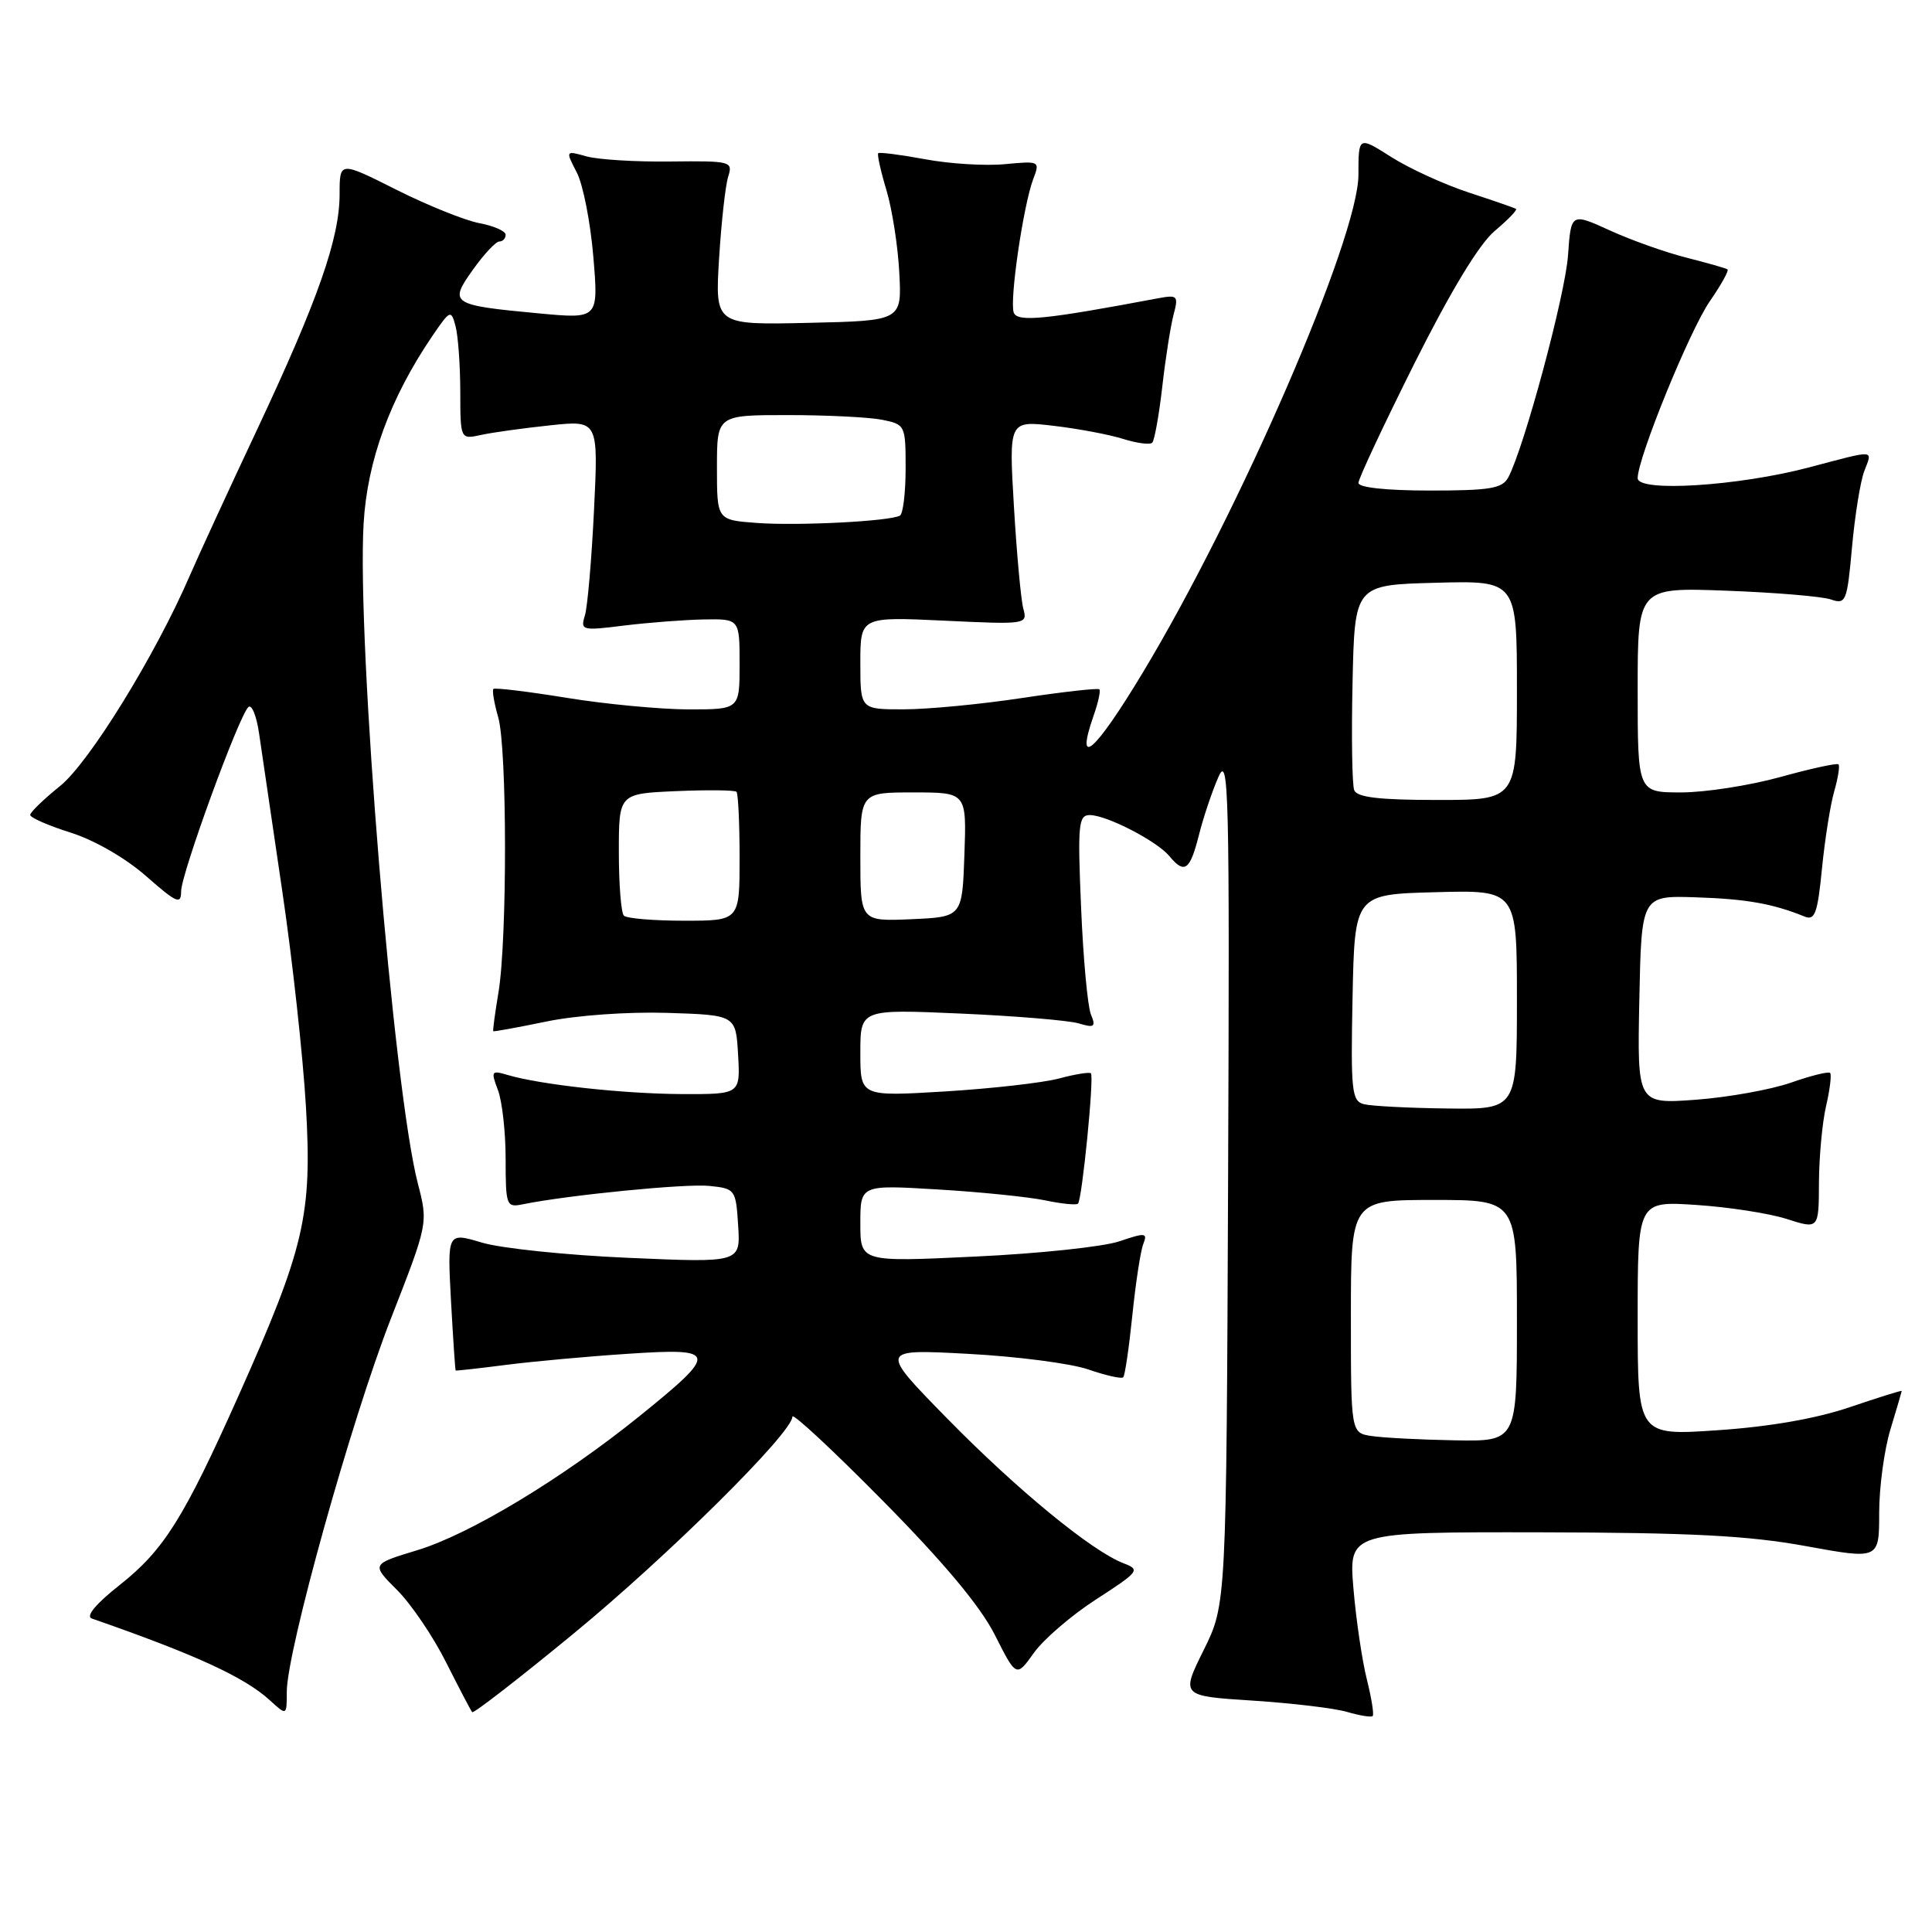 <?xml version="1.0" encoding="UTF-8" standalone="no"?>
<!DOCTYPE svg PUBLIC "-//W3C//DTD SVG 1.1//EN" "http://www.w3.org/Graphics/SVG/1.1/DTD/svg11.dtd" >
<svg xmlns="http://www.w3.org/2000/svg" xmlns:xlink="http://www.w3.org/1999/xlink" version="1.1" viewBox="0 0 256 256">
 <g >
 <path fill="currentColor"
d=" M 181.12 222.55 C 180.49 220.06 179.69 214.64 179.34 210.51 C 178.71 203.00 178.71 203.00 204.10 203.04 C 223.96 203.08 231.63 203.47 239.25 204.86 C 249.00 206.64 249.00 206.64 249.00 200.48 C 249.00 197.09 249.67 192.11 250.49 189.41 C 251.31 186.71 251.98 184.41 251.99 184.31 C 252.00 184.20 248.91 185.17 245.13 186.45 C 240.72 187.96 234.47 189.05 227.63 189.51 C 217.00 190.24 217.00 190.24 217.00 174.70 C 217.00 159.15 217.00 159.15 224.75 159.66 C 229.01 159.94 234.41 160.77 236.75 161.52 C 241.00 162.88 241.00 162.88 241.02 156.69 C 241.04 153.29 241.46 148.71 241.97 146.53 C 242.48 144.34 242.71 142.38 242.50 142.17 C 242.28 141.95 239.95 142.53 237.30 143.46 C 234.66 144.38 229.00 145.40 224.72 145.72 C 216.94 146.29 216.94 146.29 217.22 132.48 C 217.50 118.66 217.50 118.66 224.74 118.90 C 231.42 119.12 234.92 119.74 239.12 121.45 C 240.48 122.01 240.84 121.01 241.42 115.10 C 241.80 111.25 242.53 106.64 243.04 104.87 C 243.55 103.09 243.81 101.47 243.61 101.28 C 243.42 101.08 239.94 101.84 235.90 102.96 C 231.85 104.08 225.94 105.00 222.77 105.00 C 217.00 105.00 217.00 105.00 217.00 91.42 C 217.00 77.83 217.00 77.83 228.75 78.27 C 235.21 78.51 241.45 79.03 242.60 79.43 C 244.59 80.12 244.75 79.72 245.40 72.52 C 245.78 68.32 246.51 63.78 247.02 62.44 C 248.13 59.52 248.69 59.56 239.76 61.92 C 230.35 64.41 217.00 65.25 217.00 63.36 C 217.00 60.68 223.91 43.73 226.57 39.90 C 228.07 37.73 229.12 35.84 228.90 35.69 C 228.68 35.54 226.25 34.85 223.50 34.15 C 220.75 33.46 216.18 31.84 213.33 30.54 C 208.17 28.19 208.17 28.19 207.77 33.84 C 207.40 39.09 201.97 59.27 199.86 63.25 C 199.07 64.73 197.46 65.00 189.46 65.00 C 183.74 65.00 180.00 64.60 180.00 63.99 C 180.00 63.43 183.35 56.30 187.43 48.13 C 192.26 38.51 195.99 32.35 198.06 30.60 C 199.81 29.13 201.08 27.81 200.88 27.68 C 200.67 27.54 197.85 26.57 194.62 25.51 C 191.39 24.45 186.77 22.34 184.37 20.82 C 180.00 18.04 180.00 18.04 180.00 23.15 C 180.00 31.49 164.27 67.81 151.41 89.15 C 145.05 99.70 142.41 102.01 144.91 94.82 C 145.52 93.09 145.86 91.52 145.67 91.34 C 145.48 91.15 140.87 91.67 135.42 92.49 C 129.96 93.32 122.91 93.99 119.75 93.99 C 114.00 94.00 114.00 94.00 114.00 87.86 C 114.00 81.72 114.00 81.72 125.09 82.24 C 136.03 82.76 136.17 82.74 135.59 80.63 C 135.28 79.46 134.72 73.38 134.35 67.11 C 133.68 55.73 133.68 55.73 139.59 56.42 C 142.84 56.80 146.99 57.58 148.82 58.16 C 150.64 58.73 152.38 58.96 152.68 58.66 C 152.97 58.36 153.57 55.05 154.00 51.31 C 154.42 47.56 155.10 43.26 155.49 41.75 C 156.18 39.16 156.06 39.04 153.36 39.54 C 138.45 42.35 134.83 42.71 134.33 41.43 C 133.74 39.88 135.59 27.22 136.91 23.72 C 137.82 21.35 137.75 21.32 133.17 21.75 C 130.60 22.00 125.84 21.71 122.58 21.10 C 119.33 20.50 116.53 20.14 116.37 20.30 C 116.21 20.46 116.69 22.65 117.45 25.17 C 118.21 27.69 118.98 32.61 119.16 36.12 C 119.50 42.50 119.50 42.50 107.13 42.78 C 94.75 43.06 94.75 43.06 95.28 34.28 C 95.58 29.45 96.12 24.56 96.49 23.40 C 97.13 21.38 96.85 21.31 88.83 21.40 C 84.25 21.46 79.24 21.15 77.71 20.72 C 74.92 19.94 74.92 19.94 76.43 22.86 C 77.26 24.46 78.24 29.48 78.62 34.02 C 79.31 42.26 79.31 42.26 71.46 41.53 C 59.73 40.43 59.45 40.24 62.67 35.73 C 64.13 33.68 65.70 32.00 66.16 32.00 C 66.62 32.00 67.00 31.60 67.00 31.11 C 67.00 30.62 65.44 29.93 63.52 29.57 C 61.61 29.21 56.66 27.22 52.52 25.14 C 45.00 21.36 45.00 21.36 45.00 25.71 C 45.00 31.59 42.14 39.74 34.03 57.00 C 30.28 64.97 26.29 73.64 25.16 76.25 C 20.60 86.81 11.82 101.05 7.95 104.16 C 5.78 105.91 4.00 107.63 4.00 107.98 C 4.00 108.34 6.42 109.40 9.37 110.33 C 12.51 111.32 16.66 113.71 19.37 116.10 C 23.41 119.65 24.00 119.91 24.00 118.10 C 24.00 115.82 31.59 95.01 32.90 93.70 C 33.34 93.26 33.99 94.83 34.33 97.19 C 34.67 99.56 36.05 108.92 37.39 118.00 C 38.74 127.08 40.15 139.97 40.54 146.66 C 41.37 161.00 40.35 165.37 31.62 184.91 C 24.34 201.21 21.71 205.39 15.86 210.02 C 12.71 212.50 11.33 214.17 12.16 214.46 C 25.87 219.23 32.39 222.22 35.75 225.29 C 38.00 227.35 38.00 227.35 38.00 224.17 C 38.00 218.80 46.55 188.16 51.78 174.76 C 56.73 162.09 56.73 162.09 55.37 156.83 C 52.14 144.40 47.27 85.11 48.18 69.37 C 48.67 61.02 51.69 52.76 57.28 44.53 C 59.65 41.06 59.77 41.00 60.36 43.21 C 60.70 44.47 60.98 48.36 60.99 51.87 C 61.00 58.23 61.00 58.23 63.75 57.63 C 65.26 57.30 69.38 56.73 72.89 56.36 C 79.29 55.68 79.29 55.68 78.71 67.59 C 78.39 74.14 77.85 80.43 77.50 81.56 C 76.89 83.53 77.12 83.59 82.68 82.89 C 85.88 82.50 90.64 82.13 93.25 82.08 C 98.00 82.00 98.00 82.00 98.00 88.00 C 98.00 94.00 98.00 94.00 91.25 94.00 C 87.54 93.99 80.27 93.31 75.11 92.47 C 69.95 91.63 65.57 91.10 65.38 91.29 C 65.19 91.48 65.48 93.17 66.02 95.06 C 67.20 99.17 67.22 124.47 66.05 131.50 C 65.59 134.25 65.28 136.56 65.36 136.64 C 65.44 136.72 68.60 136.14 72.39 135.36 C 76.32 134.54 83.19 134.05 88.39 134.21 C 97.50 134.50 97.50 134.50 97.80 139.75 C 98.10 145.00 98.10 145.00 90.30 144.97 C 82.57 144.93 71.61 143.73 67.23 142.43 C 65.11 141.80 65.03 141.94 65.98 144.44 C 66.54 145.92 67.00 150.03 67.00 153.58 C 67.00 159.75 67.10 160.02 69.25 159.58 C 75.21 158.36 90.89 156.81 94.00 157.14 C 97.42 157.49 97.51 157.61 97.81 162.41 C 98.12 167.32 98.12 167.32 83.27 166.67 C 75.11 166.32 66.36 165.41 63.85 164.65 C 59.27 163.28 59.27 163.28 59.76 172.39 C 60.04 177.40 60.31 181.54 60.38 181.60 C 60.45 181.65 63.42 181.32 67.00 180.86 C 70.58 180.40 77.90 179.73 83.27 179.38 C 95.13 178.59 95.24 179.16 84.77 187.62 C 74.50 195.91 62.26 203.30 55.29 205.41 C 49.19 207.26 49.19 207.26 52.60 210.67 C 54.48 212.54 57.41 216.87 59.12 220.29 C 60.84 223.70 62.39 226.67 62.57 226.87 C 62.76 227.07 68.82 222.37 76.04 216.43 C 88.57 206.12 105.00 189.83 105.00 187.71 C 105.00 187.17 110.39 192.18 116.98 198.86 C 125.06 207.04 129.90 212.83 131.82 216.63 C 134.67 222.27 134.67 222.27 136.99 219.02 C 138.27 217.22 141.99 214.02 145.28 211.90 C 150.95 208.23 151.13 208.00 148.87 207.14 C 144.68 205.54 134.74 197.38 125.50 187.95 C 116.50 178.76 116.50 178.76 128.25 179.39 C 134.71 179.73 141.89 180.66 144.21 181.46 C 146.53 182.26 148.61 182.73 148.83 182.50 C 149.06 182.28 149.60 178.58 150.04 174.30 C 150.48 170.01 151.13 165.75 151.49 164.84 C 152.08 163.34 151.78 163.31 148.32 164.48 C 146.22 165.20 137.64 166.11 129.25 166.50 C 114.00 167.23 114.00 167.23 114.00 162.11 C 114.00 156.99 114.00 156.99 124.25 157.61 C 129.89 157.94 136.29 158.60 138.47 159.05 C 140.66 159.51 142.62 159.71 142.84 159.49 C 143.38 158.95 145.00 142.66 144.55 142.22 C 144.36 142.03 142.47 142.33 140.35 142.90 C 138.23 143.47 131.44 144.24 125.25 144.62 C 114.00 145.30 114.00 145.30 114.00 139.51 C 114.00 133.72 114.00 133.72 127.25 134.30 C 134.54 134.62 141.59 135.21 142.92 135.60 C 145.02 136.23 145.23 136.07 144.55 134.41 C 144.12 133.36 143.53 126.99 143.25 120.25 C 142.78 109.25 142.90 108.00 144.40 108.00 C 146.62 108.00 153.29 111.44 154.94 113.43 C 156.95 115.86 157.67 115.35 158.85 110.70 C 159.44 108.34 160.61 104.85 161.45 102.95 C 162.82 99.82 162.94 104.75 162.73 156.04 C 162.50 212.58 162.50 212.58 159.49 218.65 C 156.48 224.73 156.48 224.73 165.99 225.34 C 171.22 225.68 176.85 226.35 178.50 226.84 C 180.15 227.32 181.67 227.57 181.88 227.39 C 182.09 227.22 181.74 225.04 181.12 222.55 Z  M 181.75 190.28 C 179.00 189.87 179.00 189.87 179.00 174.43 C 179.00 159.00 179.00 159.00 190.00 159.00 C 201.00 159.00 201.00 159.00 201.00 175.00 C 201.00 191.00 201.00 191.00 192.75 190.85 C 188.21 190.77 183.26 190.51 181.75 190.28 Z  M 180.72 146.31 C 179.11 145.89 178.97 144.57 179.22 132.17 C 179.50 118.50 179.50 118.50 190.25 118.22 C 201.00 117.93 201.00 117.93 201.00 132.47 C 201.00 147.00 201.00 147.00 191.75 146.88 C 186.66 146.82 181.70 146.56 180.72 146.31 Z  M 82.67 121.33 C 82.30 120.97 82.00 117.18 82.00 112.91 C 82.00 105.16 82.00 105.16 89.59 104.83 C 93.76 104.65 97.36 104.69 97.59 104.92 C 97.81 105.15 98.00 109.08 98.00 113.67 C 98.00 122.00 98.00 122.00 90.67 122.00 C 86.63 122.00 83.03 121.70 82.67 121.33 Z  M 114.00 113.55 C 114.00 105.00 114.00 105.00 121.04 105.00 C 128.08 105.00 128.08 105.00 127.79 113.25 C 127.50 121.50 127.50 121.50 120.75 121.80 C 114.00 122.09 114.00 122.09 114.00 113.55 Z  M 179.44 104.70 C 179.16 103.98 179.06 97.57 179.22 90.45 C 179.50 77.50 179.50 77.50 190.25 77.22 C 201.00 76.93 201.00 76.93 201.00 91.47 C 201.00 106.00 201.00 106.00 190.47 106.00 C 182.74 106.00 179.80 105.65 179.44 104.70 Z  M 100.25 69.29 C 95.00 68.90 95.00 68.90 95.00 61.95 C 95.00 55.00 95.00 55.00 104.38 55.00 C 109.53 55.00 115.16 55.28 116.88 55.62 C 119.95 56.24 120.00 56.35 120.00 62.07 C 120.00 65.26 119.66 68.08 119.25 68.32 C 117.95 69.07 105.72 69.70 100.25 69.29 Z "/>
</g>
</svg>